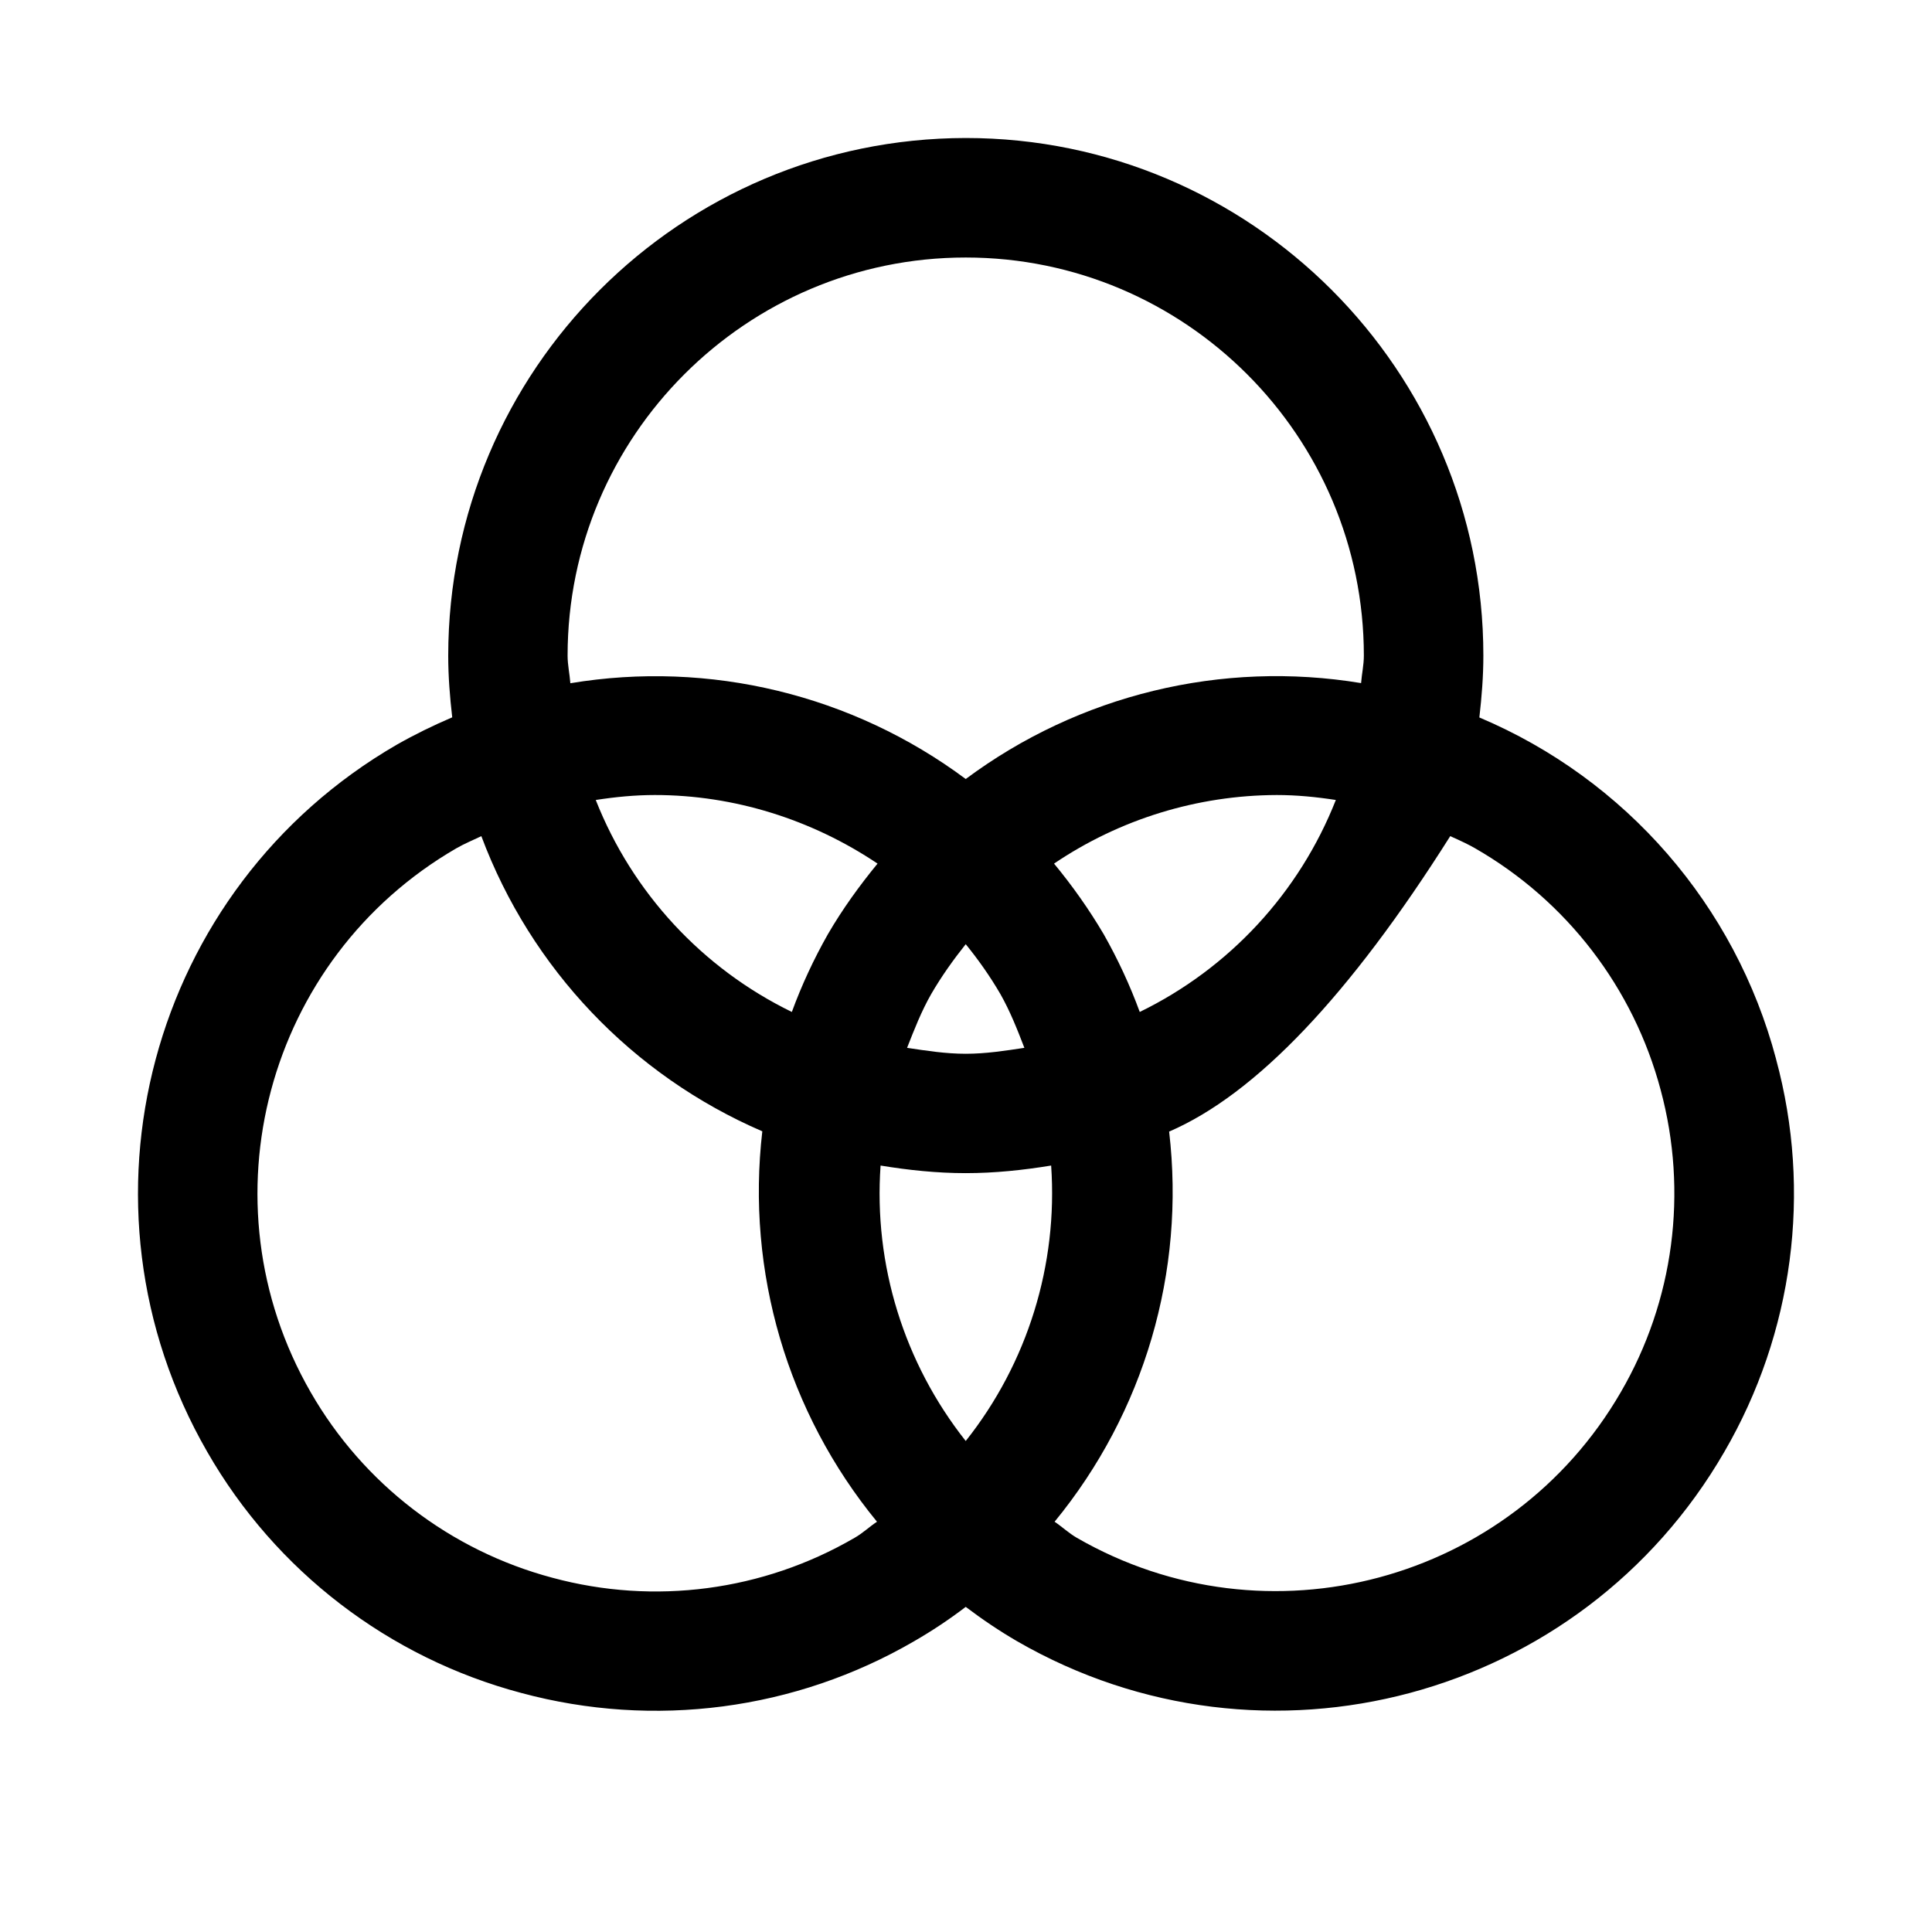 <svg xmlns="http://www.w3.org/2000/svg" xmlns:xlink="http://www.w3.org/1999/xlink" version="1.1" width="14" height="14" viewBox="0 0 14 14"><defs><clipPath id="master_svg0_3511_60313"><rect x="0" y="0" width="14" height="14" rx="0"/></clipPath></defs><g clip-path="url(#master_svg0_3511_60313)"><g><path d="M11.745,10.088C10.947,11.466,9.184,11.939,7.804,11.144C7.745,11.11,7.697,11.064,7.642,11.027C8.291,10.236,8.591,9.216,8.472,8.2Q9.414,7.793,10.509,6.059Q10.631,6.113,10.689,6.147C11.353,6.528,11.837,7.159,12.034,7.899C12.233,8.638,12.13,9.426,11.745,10.088ZM4.003,11.433C3.263,11.236,2.632,10.752,2.251,10.088C1.457,8.708,1.929,6.945,3.307,6.147C3.366,6.113,3.428,6.088,3.488,6.059C3.847,7.019,4.583,7.792,5.524,8.198C5.406,9.215,5.706,10.236,6.355,11.027C6.299,11.064,6.252,11.11,6.192,11.144C5.53,11.529,4.742,11.633,4.003,11.433ZM7.998,6.77C7.892,6.59,7.771,6.419,7.638,6.258C8.114,5.936,8.676,5.763,9.252,5.761C9.395,5.761,9.538,5.775,9.68,5.797C9.415,6.469,8.908,7.017,8.259,7.333C8.188,7.139,8.1,6.95,7.998,6.77ZM5.738,7.333C5.089,7.017,4.582,6.469,4.317,5.797C4.459,5.775,4.602,5.761,4.745,5.761C5.319,5.761,5.882,5.938,6.359,6.258C6.228,6.418,6.106,6.586,5.999,6.77C5.897,6.95,5.809,7.139,5.738,7.333ZM6.998,7.636C6.853,7.636,6.713,7.614,6.573,7.593C6.625,7.461,6.676,7.329,6.748,7.203C6.823,7.074,6.908,6.955,6.998,6.842C7.089,6.954,7.174,7.074,7.249,7.203C7.321,7.33,7.372,7.461,7.423,7.593C7.284,7.614,7.144,7.636,6.998,7.636ZM6.998,10.442C6.551,9.877,6.33,9.165,6.381,8.446C6.582,8.479,6.788,8.501,6.998,8.501C7.209,8.501,7.415,8.479,7.617,8.446C7.667,9.165,7.446,9.878,6.998,10.442ZM4.113,4.751C4.113,3.16,5.408,1.866,6.998,1.866C8.589,1.866,9.883,3.16,9.883,4.751C9.883,4.819,9.868,4.883,9.863,4.95C8.853,4.783,7.819,5.034,6.998,5.645C6.177,5.034,5.142,4.783,4.133,4.951C4.128,4.883,4.113,4.819,4.113,4.751ZM12.87,7.674C12.575,6.561,11.781,5.647,10.72,5.199C10.737,5.051,10.749,4.903,10.749,4.751C10.749,2.683,9.066,1,6.998,1C4.928,1.003,3.25,2.68,3.248,4.751C3.248,4.903,3.26,5.051,3.277,5.198C3.139,5.257,3.004,5.323,2.874,5.397C1.082,6.435,0.468,8.727,1.502,10.521C1.997,11.384,2.817,12.013,3.778,12.268C4.739,12.527,5.764,12.393,6.624,11.893C6.754,11.818,6.879,11.735,6.998,11.644C7.117,11.734,7.241,11.818,7.372,11.894C9.166,12.928,11.458,12.314,12.495,10.521C12.995,9.661,13.131,8.636,12.87,7.675"  fill-opacity="1" style="mix-blend-mode:passthrough"/></g></g></svg>